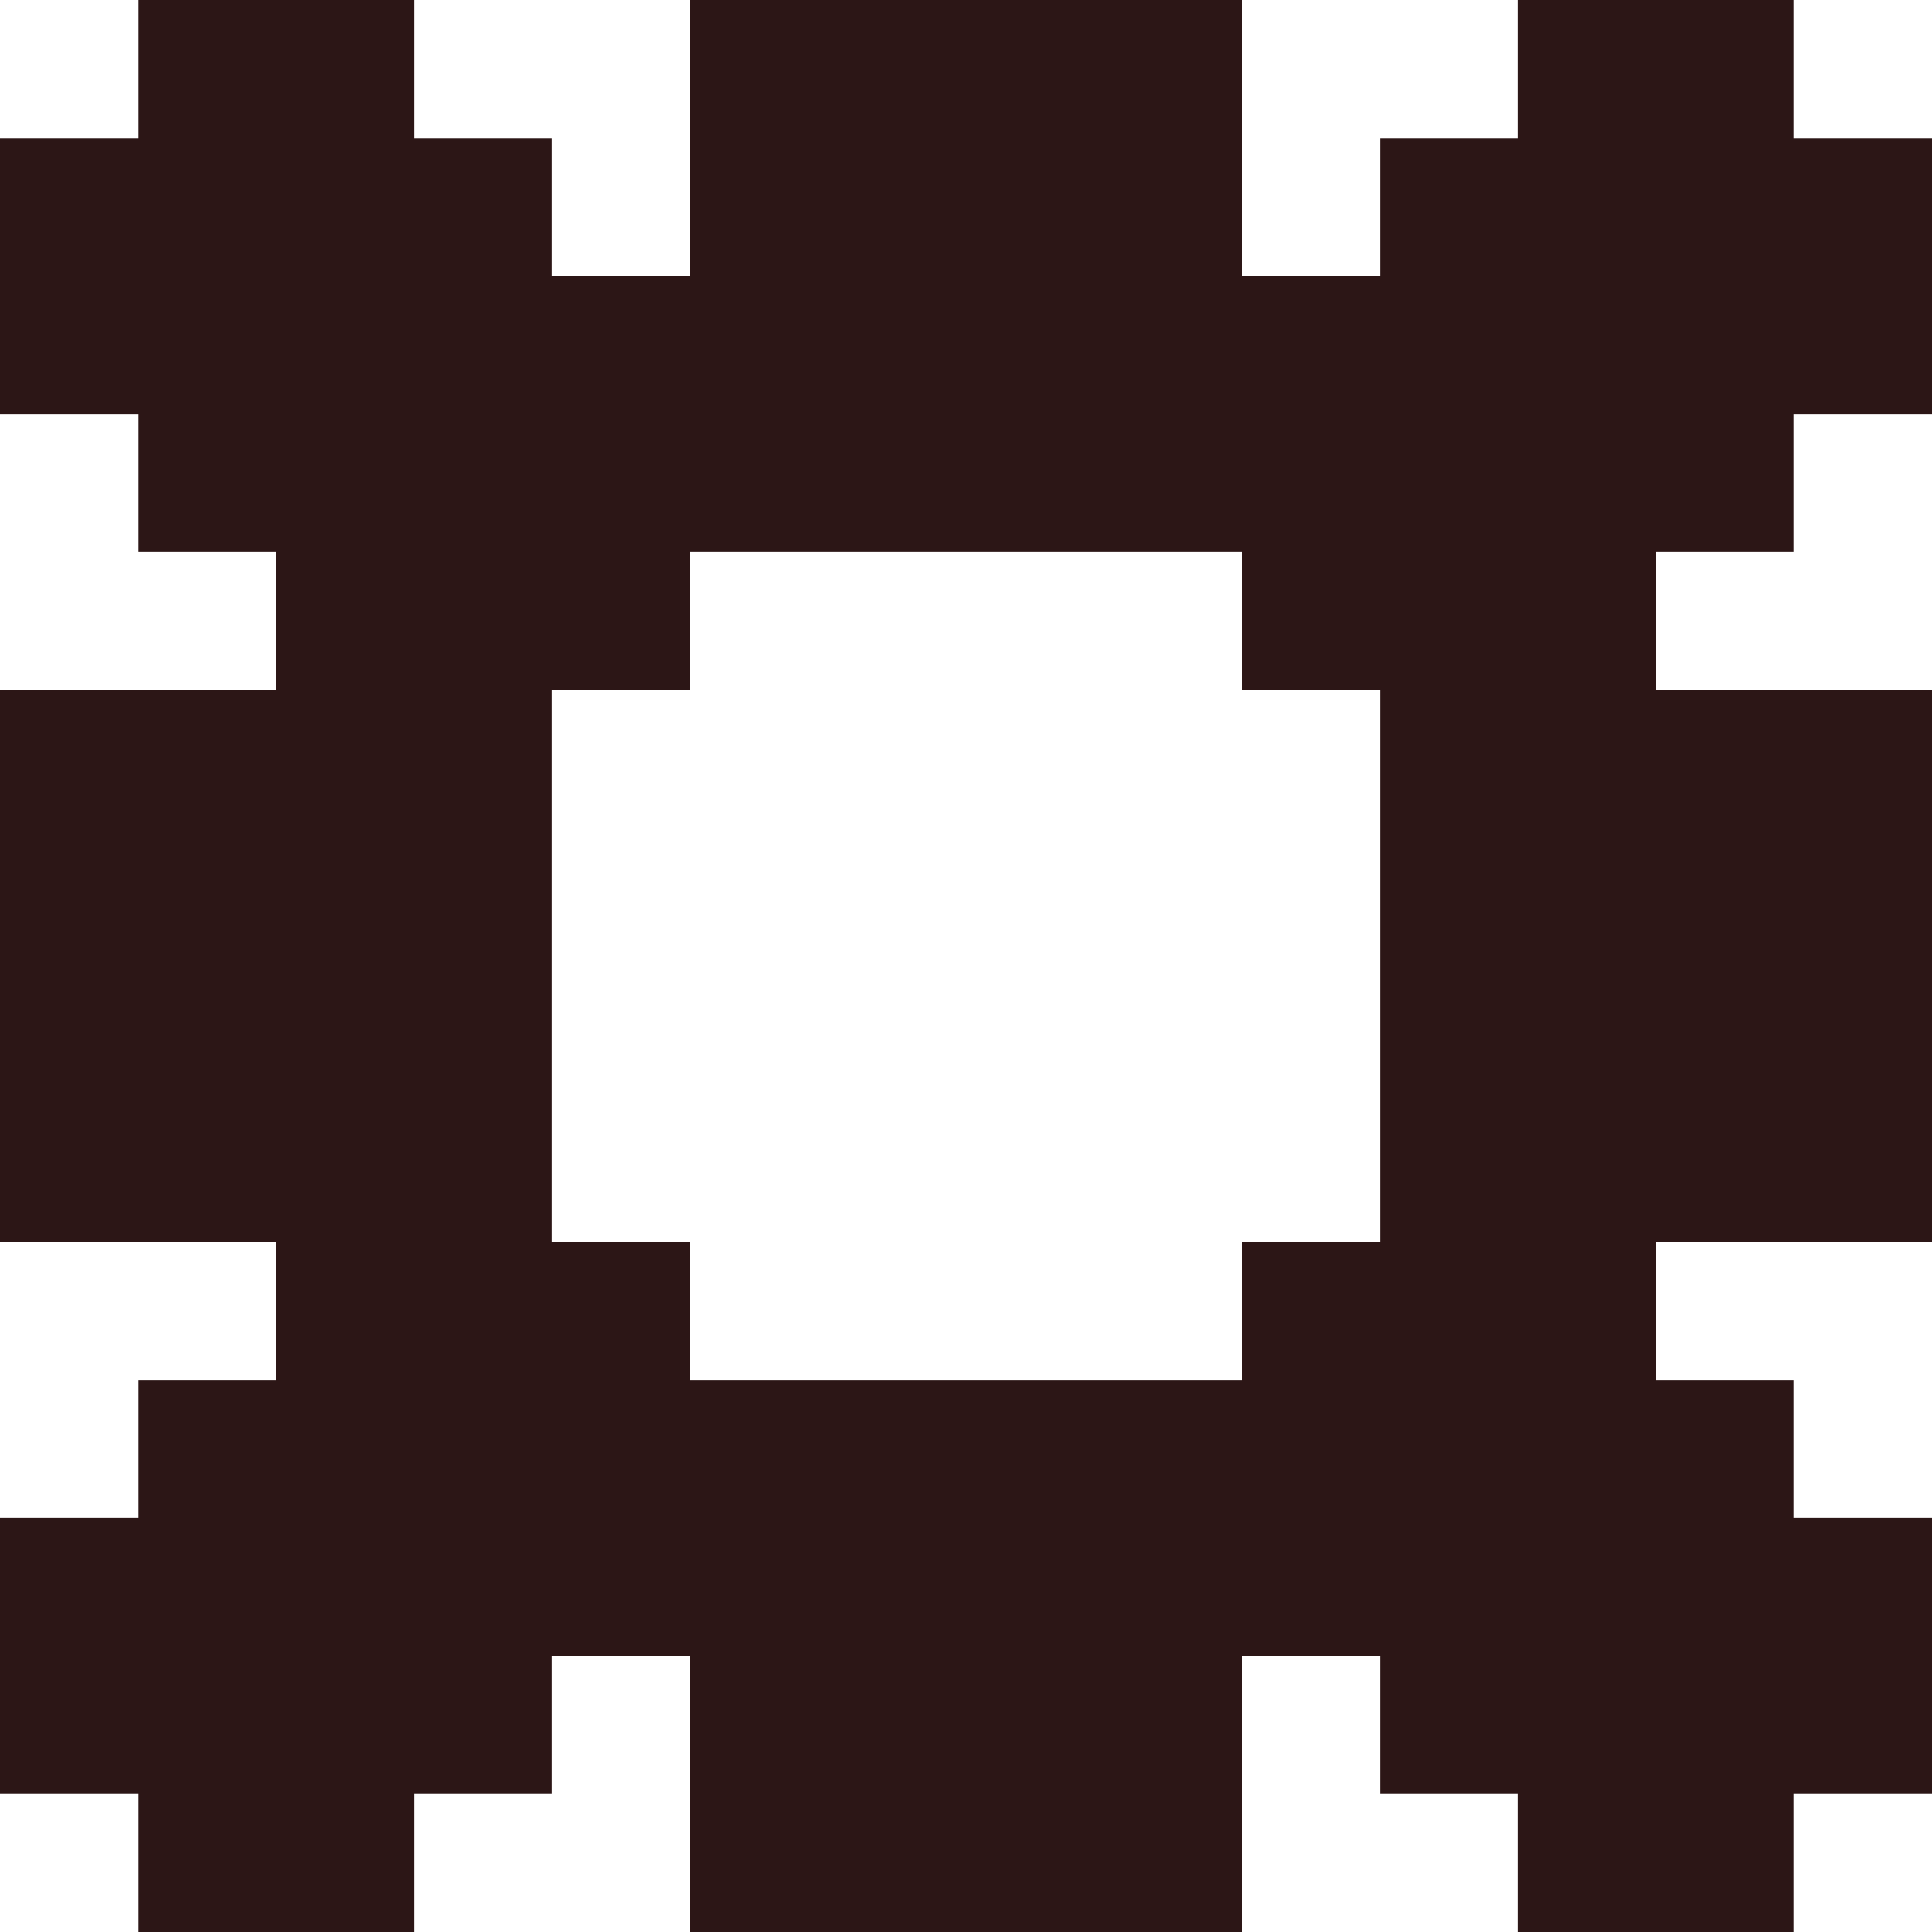 <?xml version="1.0" encoding="UTF-8" ?>
<svg version="1.1" width="14" height="14" xmlns="http://www.w3.org/2000/svg" shape-rendering="crispEdges">
<rect x="1" y="0" width="1" height="1" fill="#2C1616" />
<rect x="2" y="0" width="1" height="1" fill="#2C1616" />
<rect x="5" y="0" width="1" height="1" fill="#2C1616" />
<rect x="6" y="0" width="1" height="1" fill="#2C1616" />
<rect x="7" y="0" width="1" height="1" fill="#2C1616" />
<rect x="8" y="0" width="1" height="1" fill="#2C1616" />
<rect x="11" y="0" width="1" height="1" fill="#2C1616" />
<rect x="12" y="0" width="1" height="1" fill="#2C1616" />
<rect x="0" y="1" width="1" height="1" fill="#2C1616" />
<rect x="1" y="1" width="1" height="1" fill="#2C1616" />
<rect x="2" y="1" width="1" height="1" fill="#2C1616" />
<rect x="3" y="1" width="1" height="1" fill="#2C1616" />
<rect x="5" y="1" width="1" height="1" fill="#2C1616" />
<rect x="6" y="1" width="1" height="1" fill="#2C1616" />
<rect x="7" y="1" width="1" height="1" fill="#2C1616" />
<rect x="8" y="1" width="1" height="1" fill="#2C1616" />
<rect x="10" y="1" width="1" height="1" fill="#2C1616" />
<rect x="11" y="1" width="1" height="1" fill="#2C1616" />
<rect x="12" y="1" width="1" height="1" fill="#2C1616" />
<rect x="13" y="1" width="1" height="1" fill="#2C1616" />
<rect x="0" y="2" width="1" height="1" fill="#2C1616" />
<rect x="1" y="2" width="1" height="1" fill="#2C1616" />
<rect x="2" y="2" width="1" height="1" fill="#2C1616" />
<rect x="3" y="2" width="1" height="1" fill="#2C1616" />
<rect x="4" y="2" width="1" height="1" fill="#2C1616" />
<rect x="5" y="2" width="1" height="1" fill="#2C1616" />
<rect x="6" y="2" width="1" height="1" fill="#2C1616" />
<rect x="7" y="2" width="1" height="1" fill="#2C1616" />
<rect x="8" y="2" width="1" height="1" fill="#2C1616" />
<rect x="9" y="2" width="1" height="1" fill="#2C1616" />
<rect x="10" y="2" width="1" height="1" fill="#2C1616" />
<rect x="11" y="2" width="1" height="1" fill="#2C1616" />
<rect x="12" y="2" width="1" height="1" fill="#2C1616" />
<rect x="13" y="2" width="1" height="1" fill="#2C1616" />
<rect x="1" y="3" width="1" height="1" fill="#2C1616" />
<rect x="2" y="3" width="1" height="1" fill="#2C1616" />
<rect x="3" y="3" width="1" height="1" fill="#2C1616" />
<rect x="4" y="3" width="1" height="1" fill="#2C1616" />
<rect x="5" y="3" width="1" height="1" fill="#2C1616" />
<rect x="6" y="3" width="1" height="1" fill="#2C1616" />
<rect x="7" y="3" width="1" height="1" fill="#2C1616" />
<rect x="8" y="3" width="1" height="1" fill="#2C1616" />
<rect x="9" y="3" width="1" height="1" fill="#2C1616" />
<rect x="10" y="3" width="1" height="1" fill="#2C1616" />
<rect x="11" y="3" width="1" height="1" fill="#2C1616" />
<rect x="12" y="3" width="1" height="1" fill="#2C1616" />
<rect x="2" y="4" width="1" height="1" fill="#2C1616" />
<rect x="3" y="4" width="1" height="1" fill="#2C1616" />
<rect x="4" y="4" width="1" height="1" fill="#2C1616" />
<rect x="9" y="4" width="1" height="1" fill="#2C1616" />
<rect x="10" y="4" width="1" height="1" fill="#2C1616" />
<rect x="11" y="4" width="1" height="1" fill="#2C1616" />
<rect x="0" y="5" width="1" height="1" fill="#2C1616" />
<rect x="1" y="5" width="1" height="1" fill="#2C1616" />
<rect x="2" y="5" width="1" height="1" fill="#2C1616" />
<rect x="3" y="5" width="1" height="1" fill="#2C1616" />
<rect x="10" y="5" width="1" height="1" fill="#2C1616" />
<rect x="11" y="5" width="1" height="1" fill="#2C1616" />
<rect x="12" y="5" width="1" height="1" fill="#2C1616" />
<rect x="13" y="5" width="1" height="1" fill="#2C1616" />
<rect x="0" y="6" width="1" height="1" fill="#2C1616" />
<rect x="1" y="6" width="1" height="1" fill="#2C1616" />
<rect x="2" y="6" width="1" height="1" fill="#2C1616" />
<rect x="3" y="6" width="1" height="1" fill="#2C1616" />
<rect x="10" y="6" width="1" height="1" fill="#2C1616" />
<rect x="11" y="6" width="1" height="1" fill="#2C1616" />
<rect x="12" y="6" width="1" height="1" fill="#2C1616" />
<rect x="13" y="6" width="1" height="1" fill="#2C1616" />
<rect x="0" y="7" width="1" height="1" fill="#2C1616" />
<rect x="1" y="7" width="1" height="1" fill="#2C1616" />
<rect x="2" y="7" width="1" height="1" fill="#2C1616" />
<rect x="3" y="7" width="1" height="1" fill="#2C1616" />
<rect x="10" y="7" width="1" height="1" fill="#2C1616" />
<rect x="11" y="7" width="1" height="1" fill="#2C1616" />
<rect x="12" y="7" width="1" height="1" fill="#2C1616" />
<rect x="13" y="7" width="1" height="1" fill="#2C1616" />
<rect x="0" y="8" width="1" height="1" fill="#2C1616" />
<rect x="1" y="8" width="1" height="1" fill="#2C1616" />
<rect x="2" y="8" width="1" height="1" fill="#2C1616" />
<rect x="3" y="8" width="1" height="1" fill="#2C1616" />
<rect x="10" y="8" width="1" height="1" fill="#2C1616" />
<rect x="11" y="8" width="1" height="1" fill="#2C1616" />
<rect x="12" y="8" width="1" height="1" fill="#2C1616" />
<rect x="13" y="8" width="1" height="1" fill="#2C1616" />
<rect x="2" y="9" width="1" height="1" fill="#2C1616" />
<rect x="3" y="9" width="1" height="1" fill="#2C1616" />
<rect x="4" y="9" width="1" height="1" fill="#2C1616" />
<rect x="9" y="9" width="1" height="1" fill="#2C1616" />
<rect x="10" y="9" width="1" height="1" fill="#2C1616" />
<rect x="11" y="9" width="1" height="1" fill="#2C1616" />
<rect x="1" y="10" width="1" height="1" fill="#2C1616" />
<rect x="2" y="10" width="1" height="1" fill="#2C1616" />
<rect x="3" y="10" width="1" height="1" fill="#2C1616" />
<rect x="4" y="10" width="1" height="1" fill="#2C1616" />
<rect x="5" y="10" width="1" height="1" fill="#2C1616" />
<rect x="6" y="10" width="1" height="1" fill="#2C1616" />
<rect x="7" y="10" width="1" height="1" fill="#2C1616" />
<rect x="8" y="10" width="1" height="1" fill="#2C1616" />
<rect x="9" y="10" width="1" height="1" fill="#2C1616" />
<rect x="10" y="10" width="1" height="1" fill="#2C1616" />
<rect x="11" y="10" width="1" height="1" fill="#2C1616" />
<rect x="12" y="10" width="1" height="1" fill="#2C1616" />
<rect x="0" y="11" width="1" height="1" fill="#2C1616" />
<rect x="1" y="11" width="1" height="1" fill="#2C1616" />
<rect x="2" y="11" width="1" height="1" fill="#2C1616" />
<rect x="3" y="11" width="1" height="1" fill="#2C1616" />
<rect x="4" y="11" width="1" height="1" fill="#2C1616" />
<rect x="5" y="11" width="1" height="1" fill="#2C1616" />
<rect x="6" y="11" width="1" height="1" fill="#2C1616" />
<rect x="7" y="11" width="1" height="1" fill="#2C1616" />
<rect x="8" y="11" width="1" height="1" fill="#2C1616" />
<rect x="9" y="11" width="1" height="1" fill="#2C1616" />
<rect x="10" y="11" width="1" height="1" fill="#2C1616" />
<rect x="11" y="11" width="1" height="1" fill="#2C1616" />
<rect x="12" y="11" width="1" height="1" fill="#2C1616" />
<rect x="13" y="11" width="1" height="1" fill="#2C1616" />
<rect x="0" y="12" width="1" height="1" fill="#2C1616" />
<rect x="1" y="12" width="1" height="1" fill="#2C1616" />
<rect x="2" y="12" width="1" height="1" fill="#2C1616" />
<rect x="3" y="12" width="1" height="1" fill="#2C1616" />
<rect x="5" y="12" width="1" height="1" fill="#2C1616" />
<rect x="6" y="12" width="1" height="1" fill="#2C1616" />
<rect x="7" y="12" width="1" height="1" fill="#2C1616" />
<rect x="8" y="12" width="1" height="1" fill="#2C1616" />
<rect x="10" y="12" width="1" height="1" fill="#2C1616" />
<rect x="11" y="12" width="1" height="1" fill="#2C1616" />
<rect x="12" y="12" width="1" height="1" fill="#2C1616" />
<rect x="13" y="12" width="1" height="1" fill="#2C1616" />
<rect x="1" y="13" width="1" height="1" fill="#2C1616" />
<rect x="2" y="13" width="1" height="1" fill="#2C1616" />
<rect x="5" y="13" width="1" height="1" fill="#2C1616" />
<rect x="6" y="13" width="1" height="1" fill="#2C1616" />
<rect x="7" y="13" width="1" height="1" fill="#2C1616" />
<rect x="8" y="13" width="1" height="1" fill="#2C1616" />
<rect x="11" y="13" width="1" height="1" fill="#2C1616" />
<rect x="12" y="13" width="1" height="1" fill="#2C1616" />
</svg>